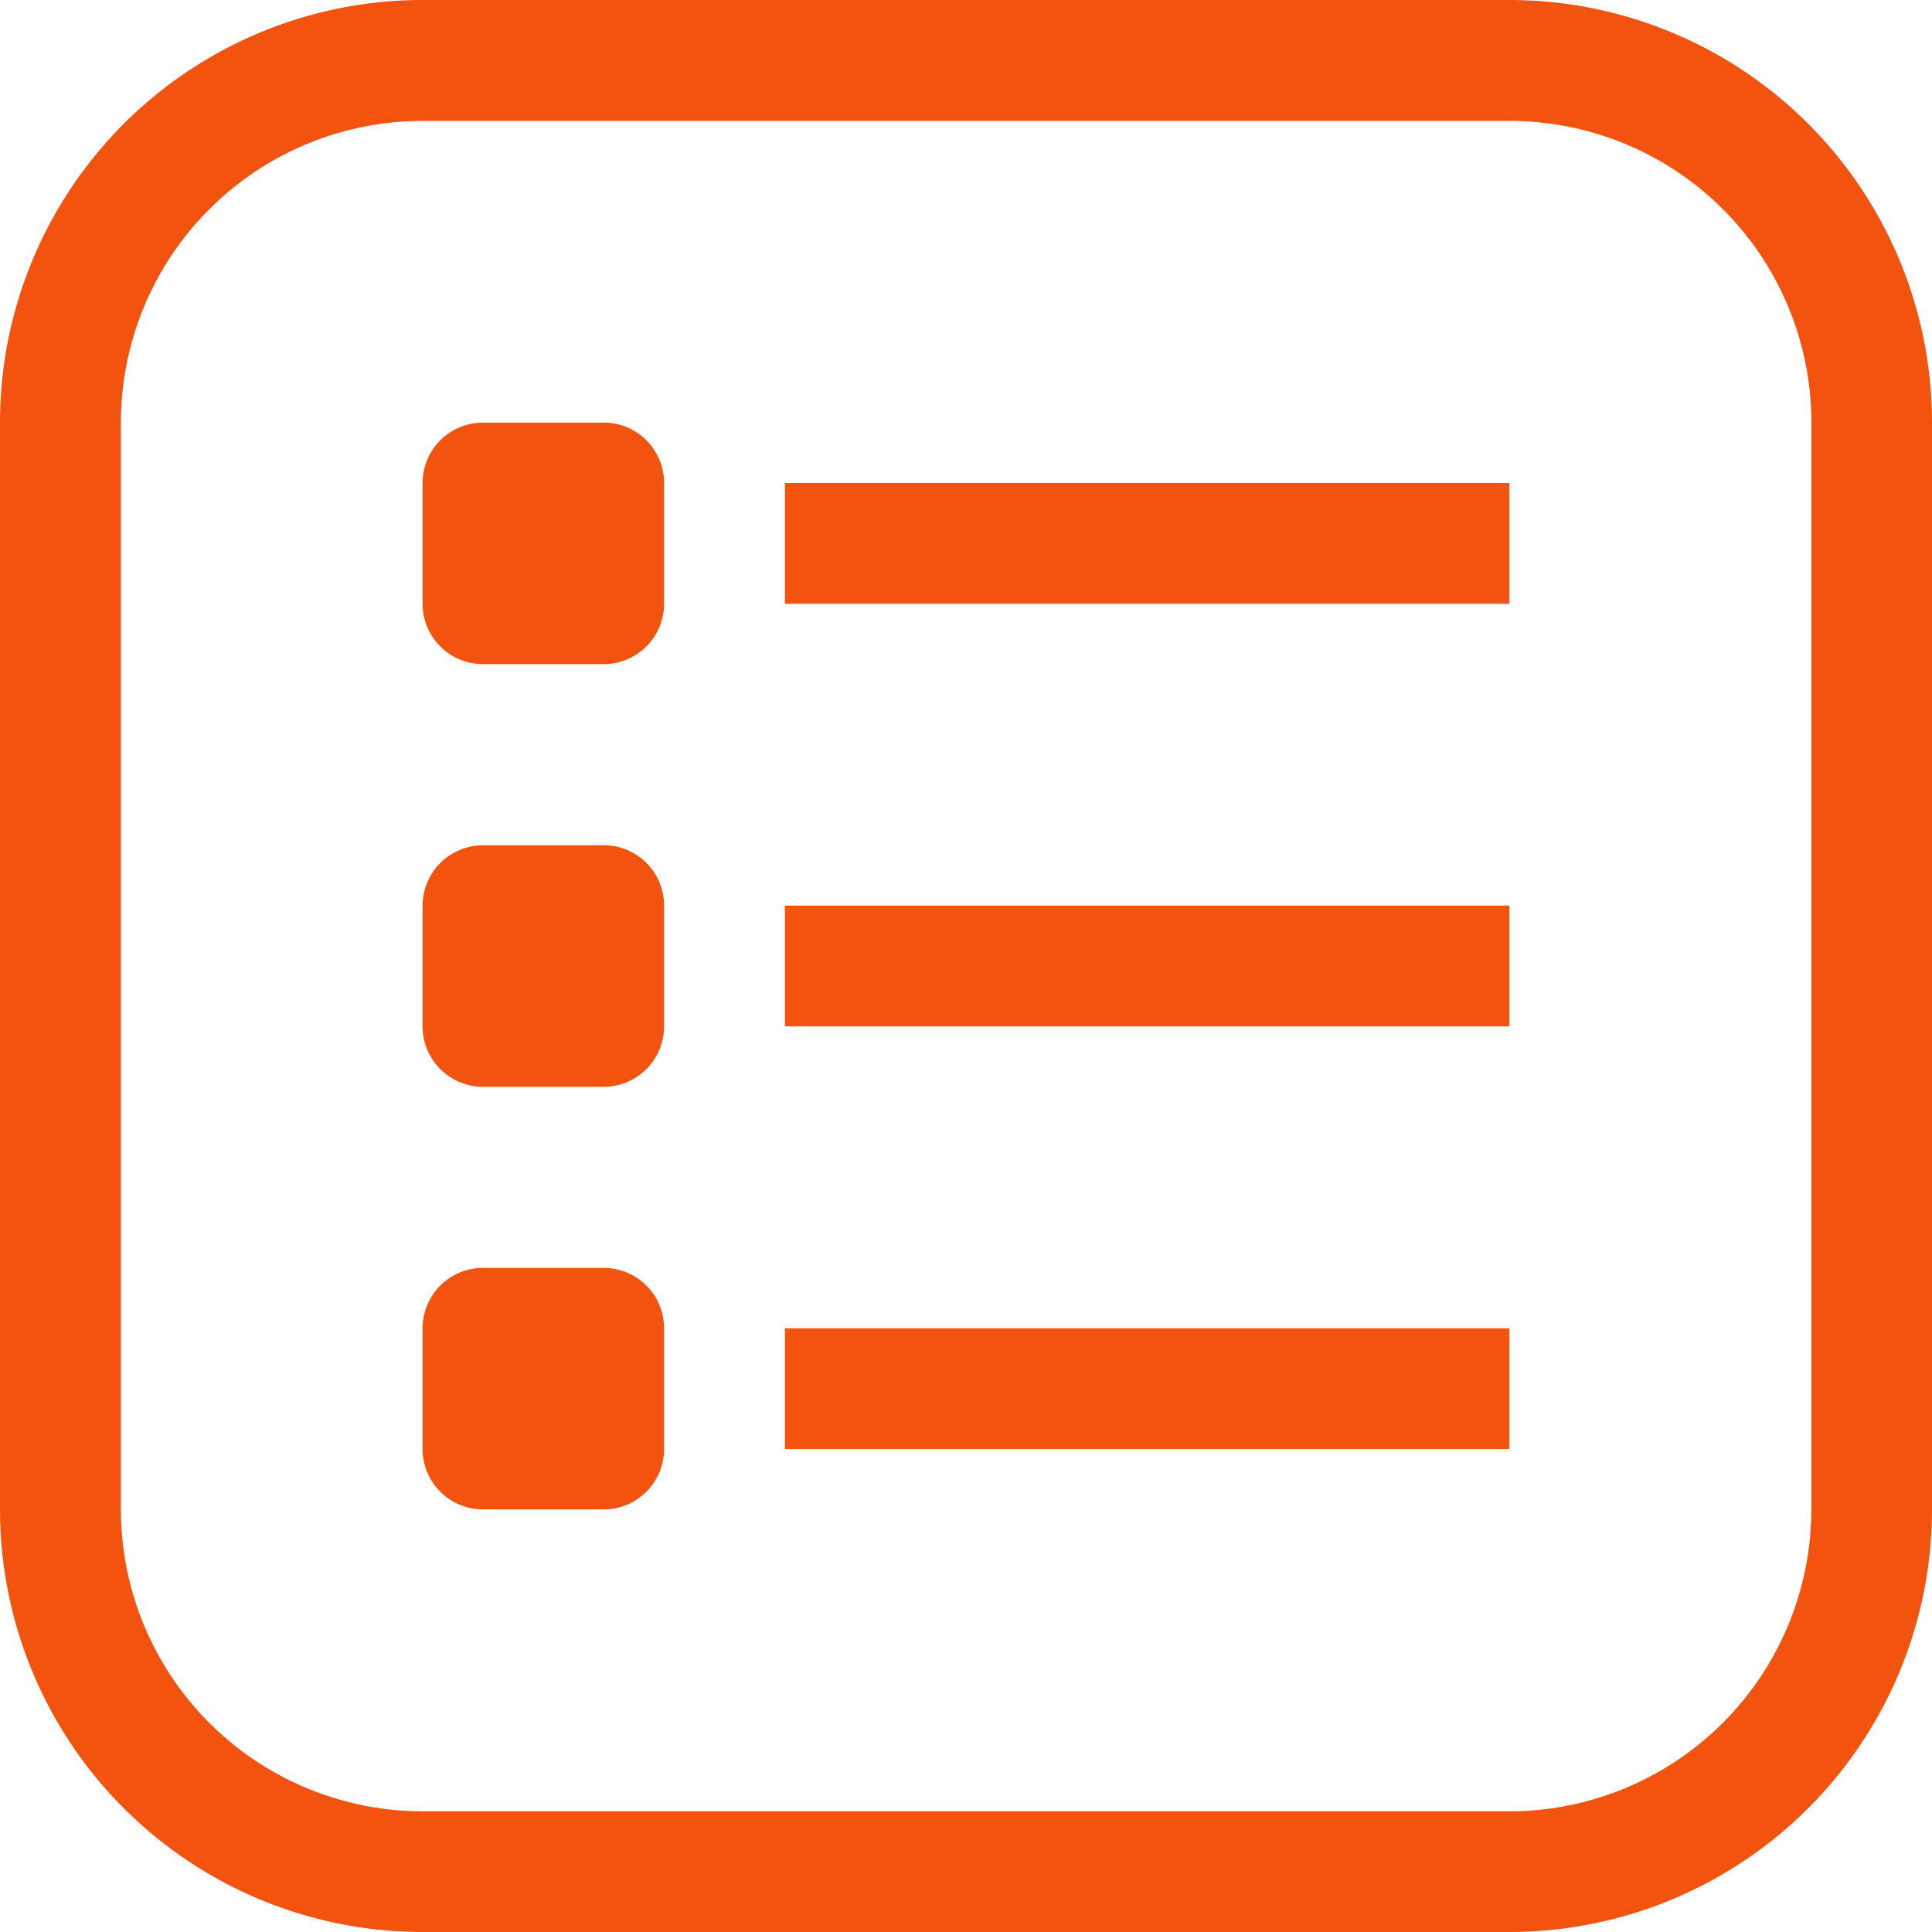 <svg width="19" height="19" fill="none" xmlns="http://www.w3.org/2000/svg"><path d="M14.844 0H4.156A4.156 4.156 0 000 4.156v10.688A4.156 4.156 0 004.156 19h10.688A4.156 4.156 0 0019 14.844V4.156A4.156 4.156 0 0014.844 0zm2.969 14.844a2.97 2.97 0 01-2.97 2.969H4.157a2.969 2.969 0 01-2.968-2.97V4.157a2.968 2.968 0 012.968-2.968h10.688a2.968 2.968 0 012.969 2.968v10.688z" fill="#F25410"/><path d="M5.938 4.156H4.75a.594.594 0 00-.594.594v1.188c0 .327.266.593.594.593h1.188a.594.594 0 00.593-.593V4.75a.594.594 0 00-.593-.594zm0 4.157H4.75a.594.594 0 00-.594.593v1.188c0 .328.266.594.594.594h1.188a.594.594 0 00.593-.594V8.906a.594.594 0 00-.593-.594zm0 4.156H4.75a.594.594 0 00-.594.594v1.187c0 .328.266.594.594.594h1.188a.594.594 0 00.593-.594v-1.188a.594.594 0 00-.593-.593zm8.906-7.719H7.719v1.188h7.125V4.75zm0 4.156H7.719v1.188h7.125V8.906zm0 4.157H7.719v1.187h7.125v-1.188z" fill="#F25410"/></svg>